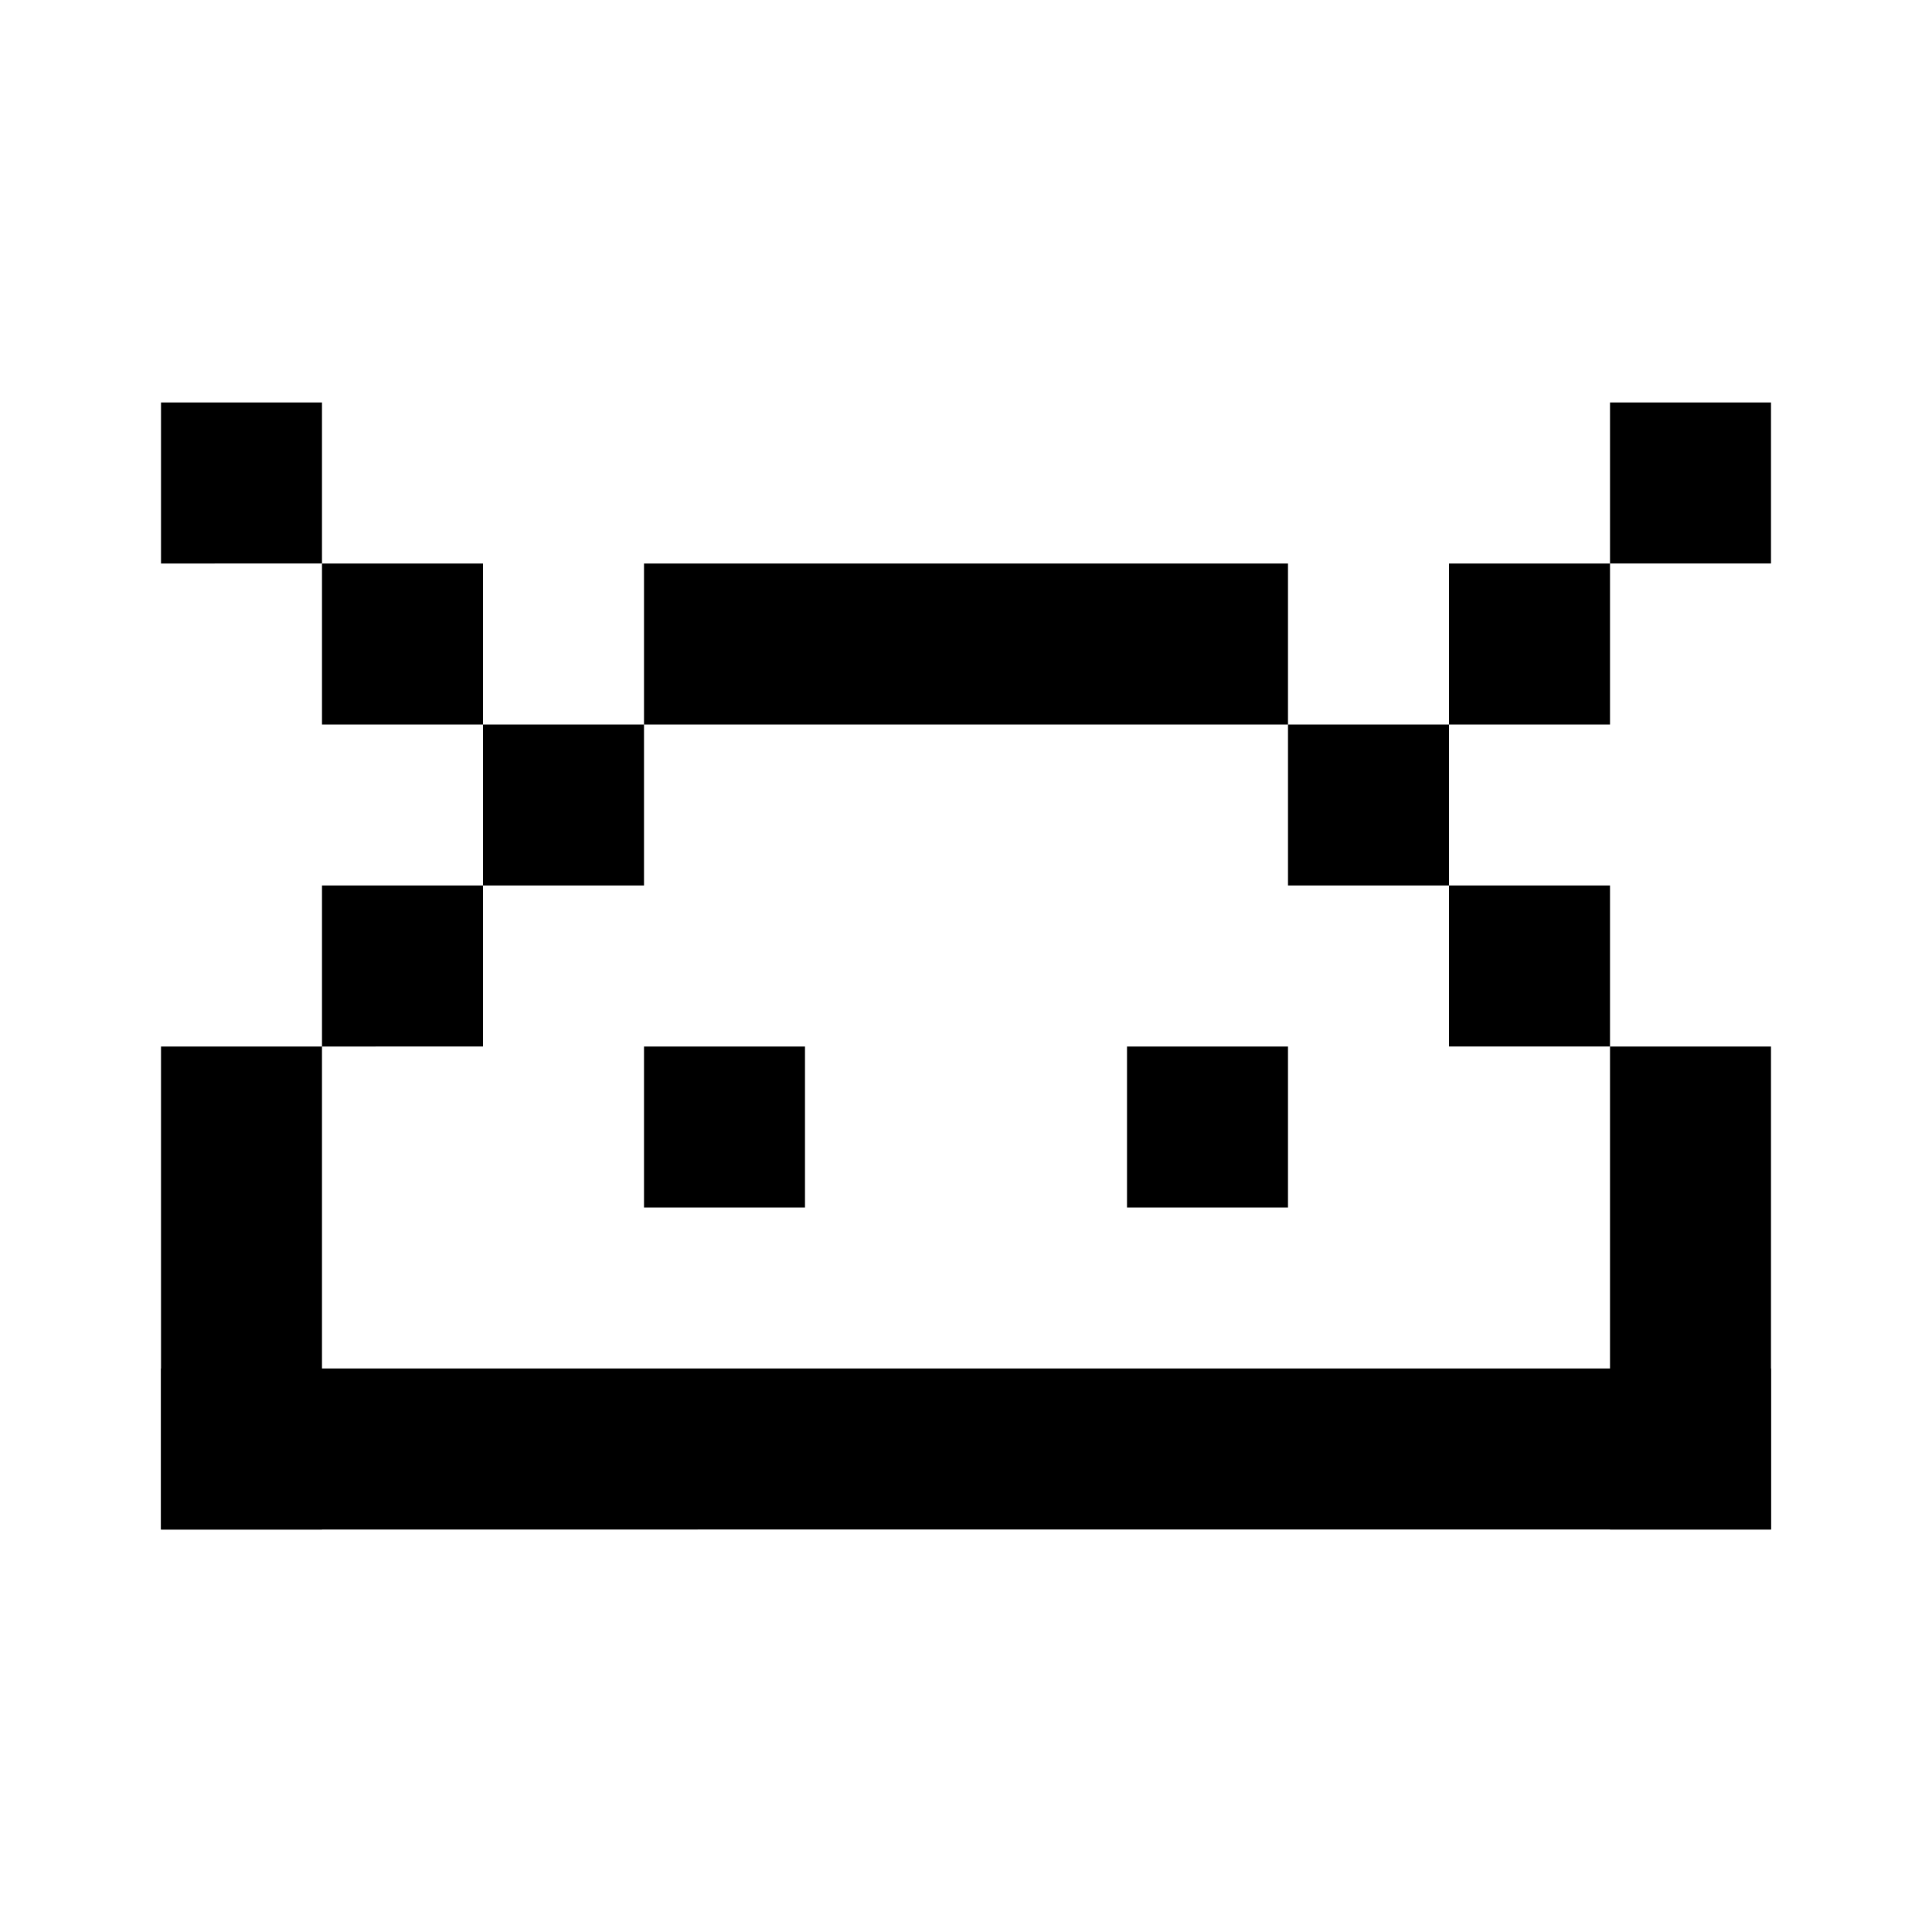 <svg width="24" height="24" fill="none" xmlns="http://www.w3.org/2000/svg"><path fill="currentColor" d="M2 13h2v6H2zM20 13h2v6h-2zM4 11h2v2H4zM8 13h2v2H8zM14 13h2v2h-2zM20 11h-2v2h2zM6 9h2v2H6zM4 7h2v2H4zM2 5h2v2H2zM18 9h-2v2h2zM20 7h-2v2h2zM22 5h-2v2h2zM8 7h8v2H8z"/><path fill="currentColor" d="M2 17h20v2H2z"/></svg>